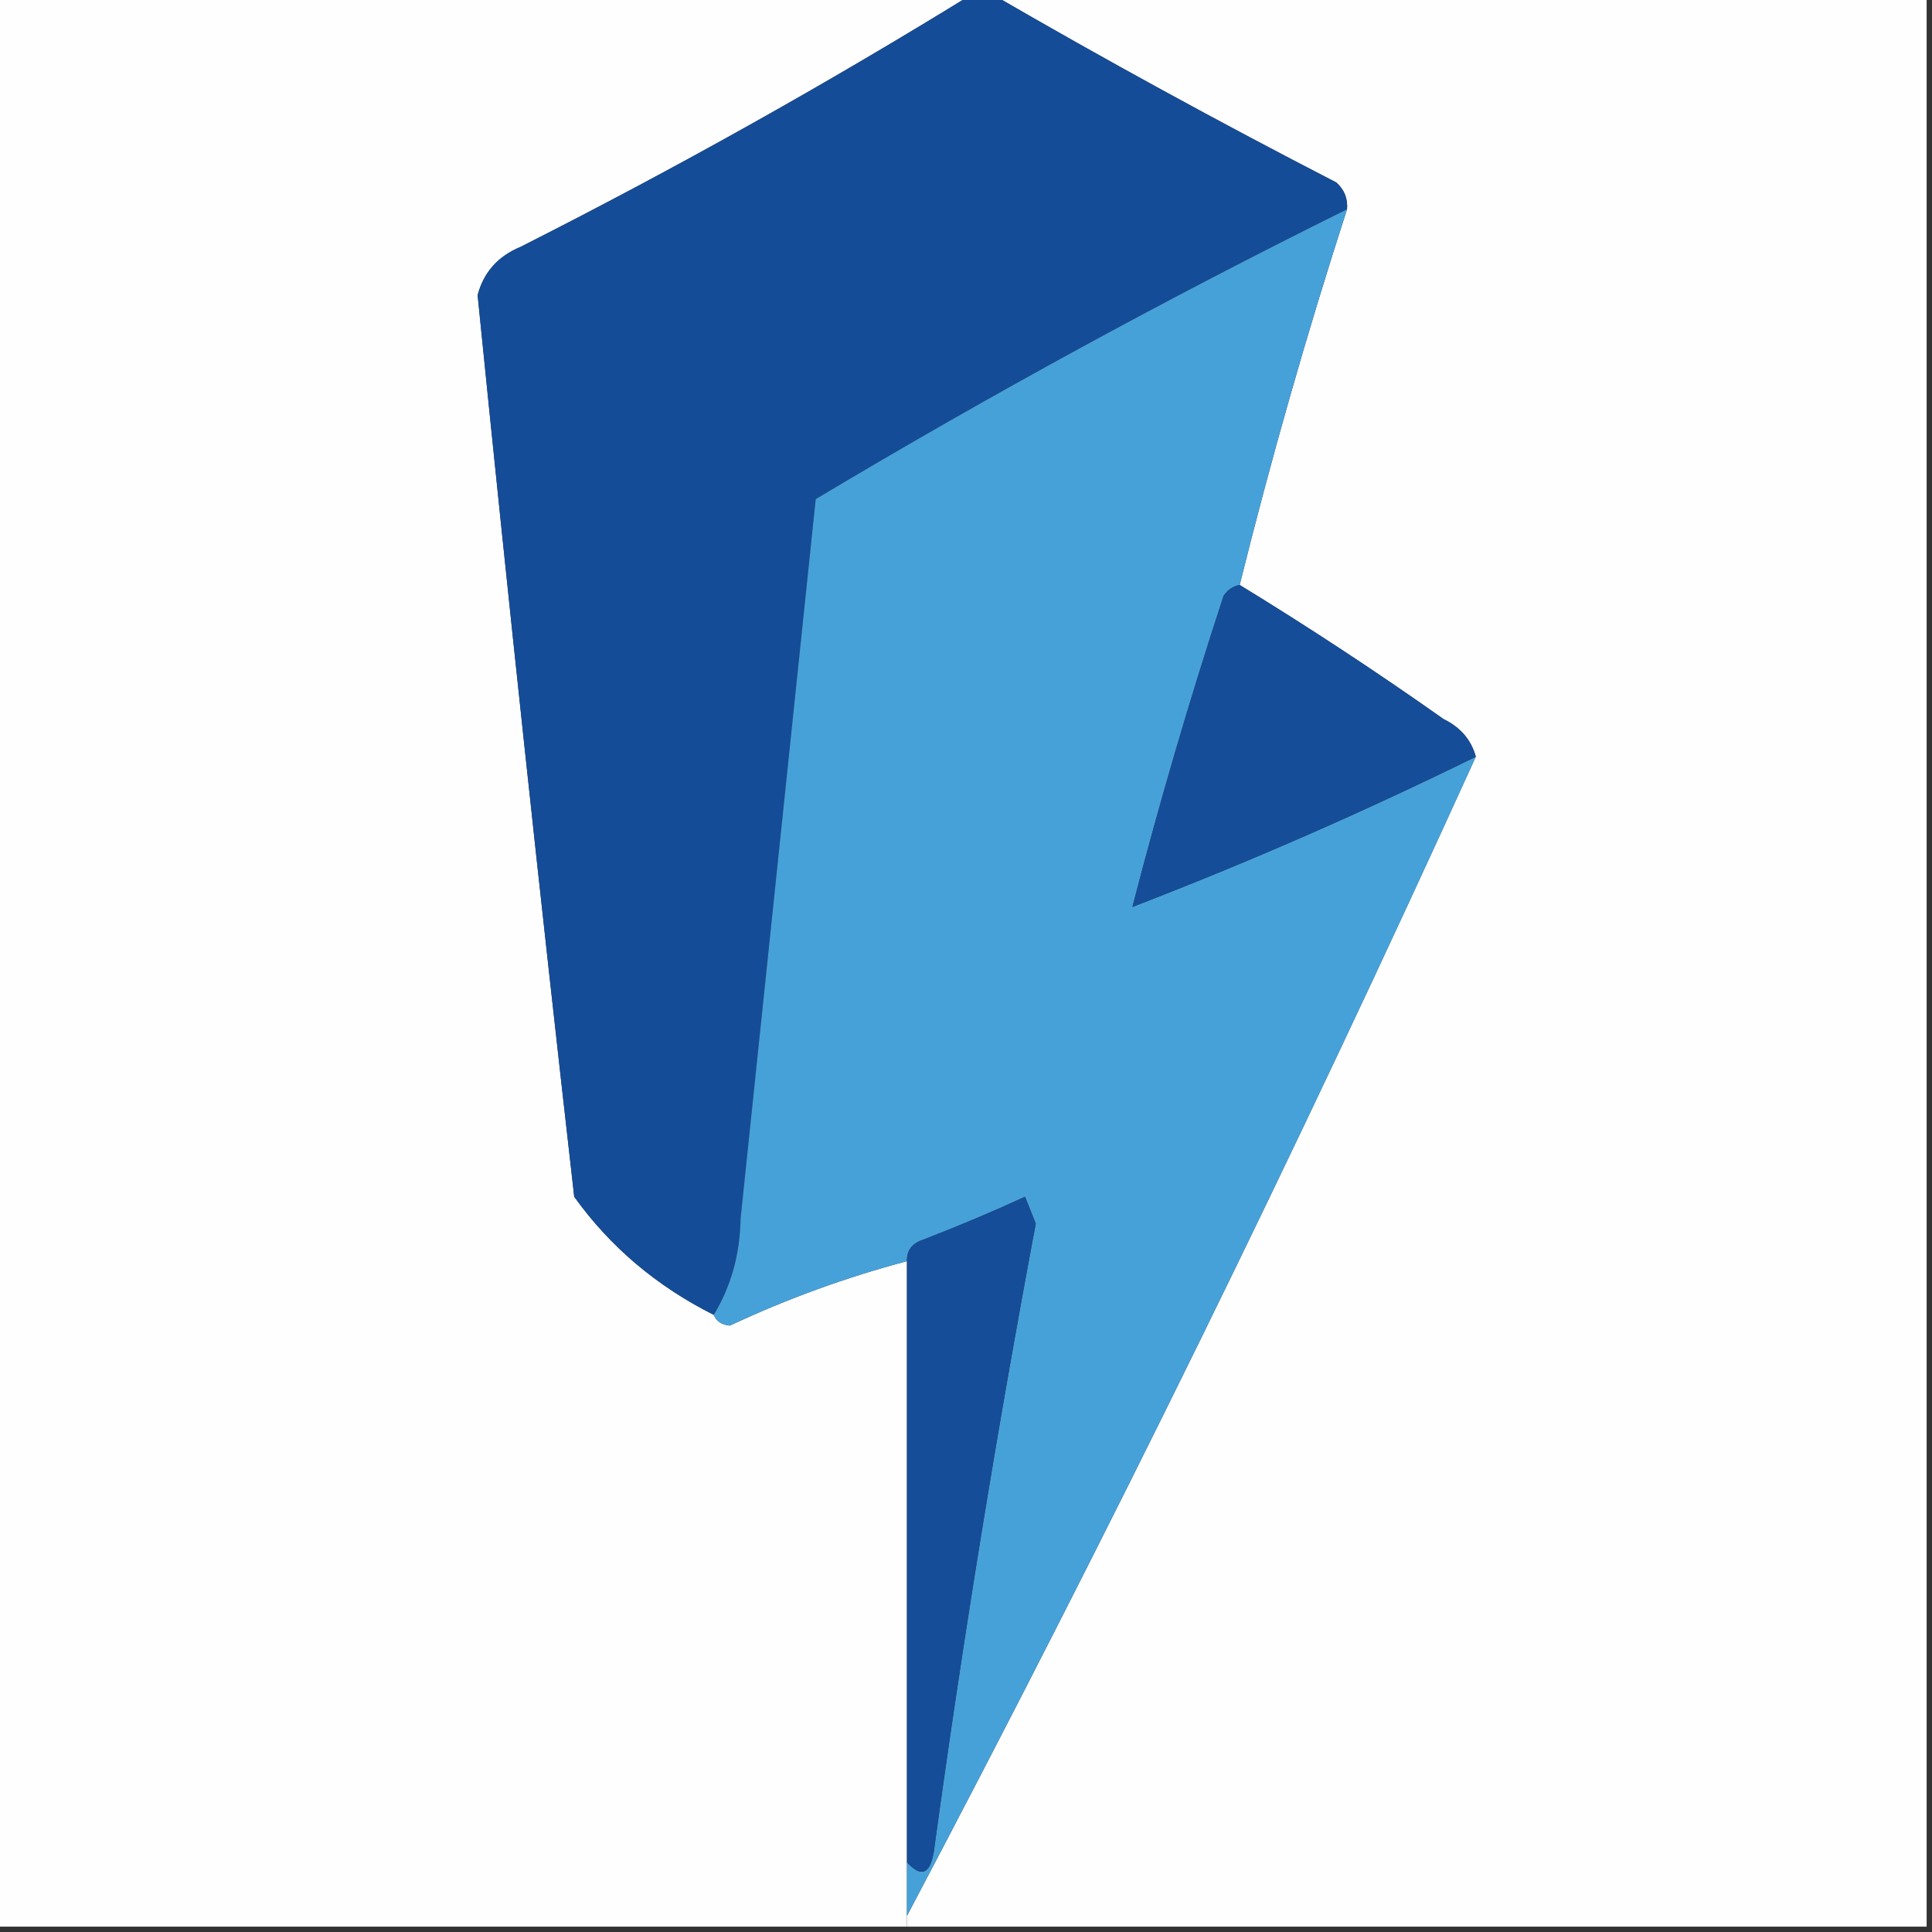 <svg width="32" height="32" viewBox="0 0 32 32" fill="none" xmlns="http://www.w3.org/2000/svg">
    <rect x="0" y="0" width="32" height="32" fill="#333333" stroke="none"/>
    <g clip-path="url(#clip0_3732_206)">
        <path fill-rule="evenodd" clip-rule="evenodd"
            d="M-0.089 -0.089C5.304 -0.089 10.696 -0.089 16.089 -0.089C13.675 1.399 11.186 2.792 8.622 4.089C8.247 4.244 8.01 4.511 7.911 4.889C8.411 9.869 8.944 14.847 9.511 19.822C10.106 20.652 10.877 21.304 11.822 21.778C11.864 21.884 11.953 21.943 12.089 21.956C13.039 21.511 14.017 21.155 15.022 20.889C15.022 24.207 15.022 27.526 15.022 30.845C15.022 31.141 15.022 31.437 15.022 31.733C15.022 31.793 15.022 31.852 15.022 31.911C9.985 31.911 4.948 31.911 -0.089 31.911C-0.089 21.244 -0.089 10.578 -0.089 -0.089Z"
            fill="#FEFEFE" />
        <path fill-rule="evenodd" clip-rule="evenodd"
            d="M16.444 -0.089C21.6 -0.089 26.756 -0.089 31.911 -0.089C31.911 10.578 31.911 21.244 31.911 31.911C26.281 31.911 20.652 31.911 15.022 31.911C15.022 31.852 15.022 31.793 15.022 31.733C18.338 25.457 21.479 19.057 24.444 12.533C24.367 12.254 24.189 12.046 23.911 11.911C22.806 11.131 21.68 10.39 20.533 9.689C21.053 7.597 21.645 5.523 22.311 3.467C22.326 3.29 22.267 3.142 22.133 3.022C20.198 2.025 18.301 0.988 16.444 -0.089Z"
            fill="#FEFEFE" />
        <path fill-rule="evenodd" clip-rule="evenodd"
            d="M16.089 -0.089C16.207 -0.089 16.326 -0.089 16.445 -0.089C18.301 0.988 20.198 2.025 22.133 3.022C22.267 3.142 22.326 3.29 22.311 3.467C19.322 4.947 16.389 6.547 13.511 8.267C13.096 12.237 12.681 16.207 12.267 20.178C12.257 20.773 12.108 21.307 11.822 21.778C10.877 21.304 10.106 20.652 9.511 19.822C8.944 14.847 8.411 9.869 7.911 4.889C8.01 4.511 8.247 4.244 8.622 4.089C11.186 2.792 13.675 1.399 16.089 -0.089Z"
            fill="#154C97" />
        <path fill-rule="evenodd" clip-rule="evenodd"
            d="M22.311 3.467C21.645 5.523 21.053 7.597 20.533 9.689C20.424 9.709 20.335 9.768 20.267 9.867C19.708 11.573 19.204 13.291 18.756 15.022C20.686 14.279 22.582 13.45 24.445 12.534C21.479 19.057 18.338 25.457 15.022 31.733C15.022 31.437 15.022 31.141 15.022 30.845C15.258 31.103 15.406 31.044 15.467 30.667C15.943 27.188 16.506 23.721 17.156 20.267C17.096 20.119 17.037 19.97 16.978 19.822C16.422 20.077 15.859 20.314 15.289 20.534C15.106 20.593 15.017 20.712 15.022 20.889C14.017 21.155 13.039 21.511 12.089 21.956C11.953 21.943 11.864 21.884 11.822 21.778C12.108 21.307 12.257 20.774 12.267 20.178C12.681 16.207 13.096 12.237 13.511 8.267C16.389 6.547 19.322 4.947 22.311 3.467Z"
            fill="#47A1D9" />
        <path fill-rule="evenodd" clip-rule="evenodd"
            d="M20.533 9.688C21.68 10.39 22.806 11.13 23.911 11.911C24.189 12.046 24.367 12.253 24.445 12.533C22.582 13.449 20.686 14.279 18.756 15.022C19.204 13.291 19.708 11.572 20.267 9.866C20.335 9.767 20.424 9.708 20.533 9.688Z"
            fill="#164D98" />
        <path fill-rule="evenodd" clip-rule="evenodd"
            d="M15.022 30.845C15.022 27.526 15.022 24.207 15.022 20.889C15.017 20.712 15.106 20.593 15.289 20.533C15.859 20.314 16.422 20.077 16.978 19.822C17.037 19.97 17.096 20.119 17.155 20.267C16.506 23.721 15.943 27.188 15.467 30.667C15.406 31.043 15.258 31.103 15.022 30.845Z"
            fill="#164D98" />
    </g>
    <defs>
        <clipPath id="clip0_3732_206">
            <rect width="32" height="32" fill="white" />
        </clipPath>
    </defs>
</svg>